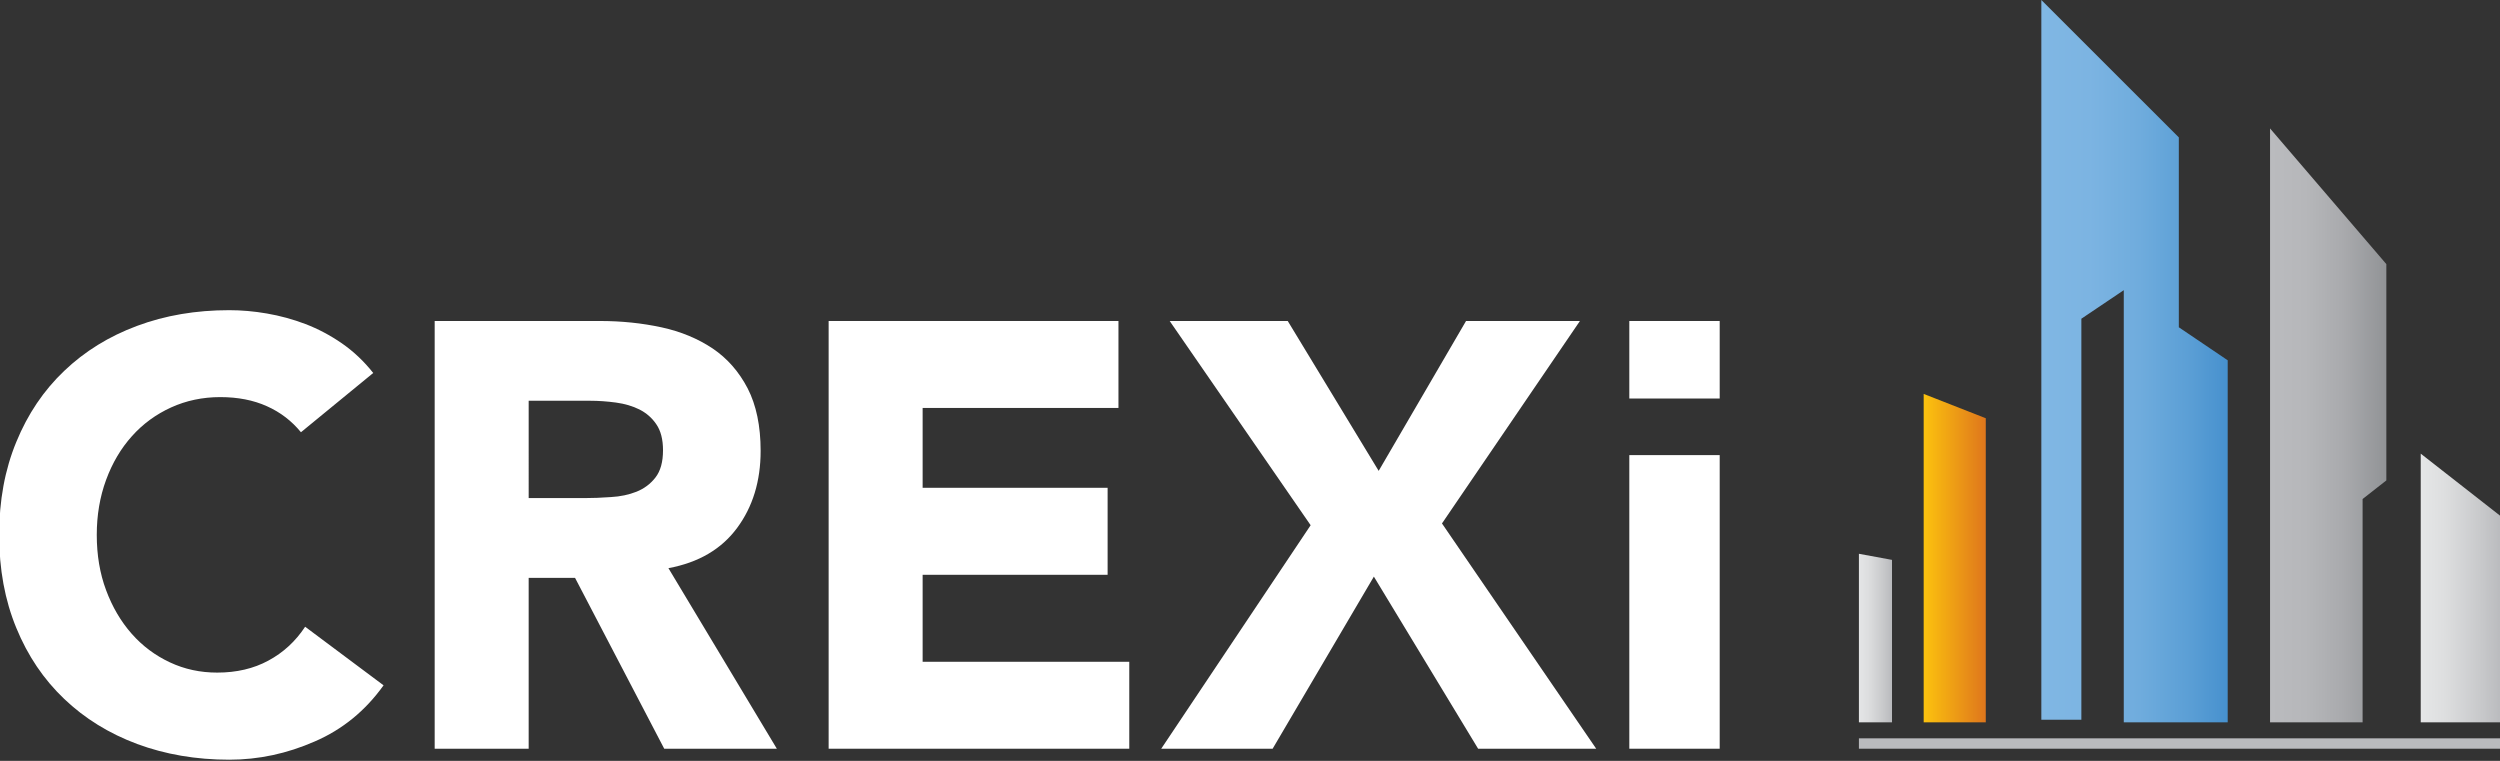<?xml version="1.0" encoding="utf-8"?>
<!-- Generator: Adobe Illustrator 15.1.0, SVG Export Plug-In . SVG Version: 6.00 Build 0)  -->
<!DOCTYPE svg PUBLIC "-//W3C//DTD SVG 1.1//EN" "http://www.w3.org/Graphics/SVG/1.1/DTD/svg11.dtd">
<svg enable-background="new 0 0 230 70" height="70px" id="Layer_1" version="1.1" viewBox="0 0 230 70"
     width="230px"
     x="0px" xml:space="preserve" xmlns="http://www.w3.org/2000/svg" xmlns:xlink="http://www.w3.org/1999/xlink" y="0px">
<rect x="0" y="0" width="230" height="70" fill="#333333" stroke="none"/>
<g>
	<defs>
		<polygon id="SVGID_1_" points="200.452,12.641 200.452,30.109 204.948,33.147 204.948,66.456 195.387,66.456 195.387,66.215
			195.387,26.696 191.485,29.322 191.485,66.215 187.803,66.215 187.803,0 		"/>
	</defs>
    <clipPath id="SVGID_2_">
		<use overflow="visible" xlink:href="#SVGID_1_"/>
	</clipPath>

    <linearGradient gradientTransform="matrix(23.297 0 0 -23.297 4641.575 10268.173)" gradientUnits="userSpaceOnUse"
                    id="SVGID_3_" x1="-191.175" x2="-190.439"
                    y1="439.326" y2="439.326">
		<stop offset="0" style="stop-color:#80B7E4"/>
        <stop offset="0.259" style="stop-color:#7CB4E2"/>
        <stop offset="0.53" style="stop-color:#6FACDD"/>
        <stop offset="0.807" style="stop-color:#5A9ED5"/>
        <stop offset="1" style="stop-color:#4791CE"/>
	</linearGradient>
    <rect clip-path="url(#SVGID_2_)" fill="url(#SVGID_3_)" height="66.456" width="17.146" x="187.803"/>
</g>
    <g>
	<defs>
		<polygon id="SVGID_4_"
                 points="182.691,38.486 182.691,66.456 176.979,66.456 176.979,36.24 182.683,38.475 		"/>
	</defs>
        <clipPath id="SVGID_5_">
		<use overflow="visible" xlink:href="#SVGID_4_"/>
	</clipPath>

        <linearGradient gradientTransform="matrix(7.762 0 0 -7.762 1674.838 3581.96)"
                        gradientUnits="userSpaceOnUse" id="SVGID_6_" x1="-192.981" x2="-192.245"
                        y1="454.877" y2="454.877">
		<stop offset="0" style="stop-color:#FCC30E"/>
            <stop offset="1" style="stop-color:#DF771C"/>
	</linearGradient>
        <rect clip-path="url(#SVGID_5_)" fill="url(#SVGID_6_)" height="30.216" width="5.713" x="176.979" y="36.24"/>
</g>
    <g>
	<defs>
		<polygon id="SVGID_7_" points="174.065,51.509 174.065,66.456 171.02,66.456 171.02,50.948 		"/>
	</defs>
        <clipPath id="SVGID_8_">
		<use overflow="visible" xlink:href="#SVGID_7_"/>
	</clipPath>

        <linearGradient gradientTransform="matrix(4.139 0 0 -4.139 978.743 2026.411)" gradientUnits="userSpaceOnUse"
                        id="SVGID_9_" x1="-195.164" x2="-194.428"
                        y1="475.441" y2="475.441">
		<stop offset="0" style="stop-color:#E5E6E7"/>
            <stop offset="0.307" style="stop-color:#DDDEDF"/>
            <stop offset="0.794" style="stop-color:#C6C7C9"/>
            <stop offset="1" style="stop-color:#BABBBE"/>
	</linearGradient>
        <rect clip-path="url(#SVGID_8_)" fill="url(#SVGID_9_)" height="15.508" width="3.046" x="171.02" y="50.948"/>
</g>
    <g>
	<defs>
		<polygon id="SVGID_10_" points="208.844,66.456 208.844,11.816 219.544,24.298 219.544,44.198 217.359,45.909 217.359,66.456
			"/>
	</defs>
        <clipPath id="SVGID_11_">
		<use overflow="visible" xlink:href="#SVGID_10_"/>
	</clipPath>

        <linearGradient gradientTransform="matrix(14.539 0 0 -14.539 3006.285 6492.728)"
                        gradientUnits="userSpaceOnUse" id="SVGID_12_" x1="-192.408" x2="-191.672"
                        y1="443.878" y2="443.878">
		<stop offset="0" style="stop-color:#BABBBE"/>
            <stop offset="0.306" style="stop-color:#B6B7BA"/>
            <stop offset="0.63" style="stop-color:#A9AAAD"/>
            <stop offset="0.96" style="stop-color:#949699"/>
            <stop offset="1" style="stop-color:#919396"/>
	</linearGradient>
        <rect clip-path="url(#SVGID_11_)" fill="url(#SVGID_12_)" height="54.64" width="10.7" x="208.844" y="11.816"/>
</g>
    <g>
	<defs>
		<polygon id="SVGID_13_" points="222.707,66.456 222.707,41.735 230,47.438 230,66.456 		"/>
	</defs>
        <clipPath id="SVGID_14_">
		<use overflow="visible" xlink:href="#SVGID_13_"/>
	</clipPath>

        <linearGradient gradientTransform="matrix(9.91 0 0 -9.91 2145.682 4513.306)"
                        gradientUnits="userSpaceOnUse" id="SVGID_15_" x1="-194.04" x2="-193.304"
                        y1="449.961" y2="449.961">
		<stop offset="0" style="stop-color:#E5E6E7"/>
            <stop offset="0.307" style="stop-color:#DDDEDF"/>
            <stop offset="0.794" style="stop-color:#C6C7C9"/>
            <stop offset="1" style="stop-color:#BABBBE"/>
	</linearGradient>
        <rect clip-path="url(#SVGID_14_)" fill="url(#SVGID_15_)" height="24.721" width="7.293" x="222.707" y="41.735"/>
</g>
    <rect fill="#BABBBE" height="0.955" width="58.98" x="171.02" y="67.927"/>
    <g>
	<path d="M27.688,39.766c-0.853-1.041-1.896-1.843-3.132-2.393c-1.242-0.561-2.674-0.839-4.293-0.839
		c-1.626,0-3.133,0.321-4.516,0.948c-1.383,0.63-2.594,1.507-3.607,2.643c-1.014,1.127-1.809,2.472-2.38,4.027
		c-0.573,1.559-0.857,3.246-0.857,5.06c0,1.852,0.284,3.551,0.857,5.083c0.571,1.538,1.356,2.875,2.353,4.008
		c0.996,1.13,2.173,2.007,3.523,2.636c1.349,0.633,2.797,0.94,4.347,0.94c1.777,0,3.35-0.364,4.713-1.106
		c1.371-0.739,2.498-1.777,3.377-3.113l7.216,5.39c-1.668,2.332-3.775,4.06-6.325,5.161c-2.551,1.121-5.171,1.682-7.871,1.682
		c-3.067,0-5.888-0.489-8.476-1.446C10.029,67.479,7.792,66.1,5.907,64.3c-1.888-1.797-3.355-3.967-4.405-6.525
		c-1.055-2.557-1.579-5.408-1.579-8.563c0-3.153,0.523-6.006,1.579-8.559c1.05-2.561,2.517-4.734,4.405-6.531
		c1.885-1.8,4.122-3.183,6.708-4.143c2.588-0.966,5.409-1.443,8.476-1.443c1.113,0,2.265,0.098,3.464,0.305
		c1.205,0.207,2.386,0.529,3.545,0.969c1.164,0.446,2.282,1.038,3.354,1.777c1.077,0.748,2.032,1.65,2.883,2.726L27.688,39.766z"
          fill="#FFFFFF"/>
        <path d="M39.991,29.531h15.191c1.993,0,3.881,0.196,5.675,0.583c1.791,0.388,3.36,1.047,4.711,1.949
		c1.348,0.912,2.415,2.13,3.217,3.668c0.791,1.538,1.193,3.456,1.193,5.75c0,2.777-0.723,5.146-2.165,7.09
		c-1.44,1.949-3.542,3.186-6.319,3.699l9.974,16.611h-10.36l-8.205-15.719h-4.266v15.719h-8.647V29.531z M48.639,45.825h5.097
		c0.777,0,1.596-0.031,2.463-0.094c0.875-0.047,1.659-0.217,2.355-0.492c0.706-0.285,1.292-0.719,1.749-1.311
		c0.461-0.593,0.694-1.424,0.694-2.498c0-1.004-0.206-1.801-0.614-2.393c-0.398-0.596-0.925-1.043-1.55-1.362
		c-0.623-0.311-1.346-0.529-2.163-0.639c-0.81-0.109-1.6-0.166-2.377-0.166h-5.655V45.825z" fill="#FFFFFF"/>
        <polygon fill="#FFFFFF" points="76.235,29.531 102.898,29.531 102.898,37.531 84.882,37.531 84.882,44.877 101.9,44.877
		101.9,52.881 84.882,52.881 84.882,60.884 103.893,60.884 103.893,68.882 76.235,68.882 	"/>
        <polygon fill="#FFFFFF" points="120.579,48.321 107.61,29.531 118.472,29.531 126.838,43.321 134.876,29.531 145.353,29.531
		132.662,48.157 146.85,68.882 135.987,68.882 126.396,53.048 117.082,68.882 106.833,68.882 	"/>
        <rect fill="#FFFFFF" height="27.012" width="8.315" x="149.897" y="41.87"/>
        <rect fill="#FFFFFF" height="7.133" width="8.315" x="149.897" y="29.531"/>
</g>
</svg>
